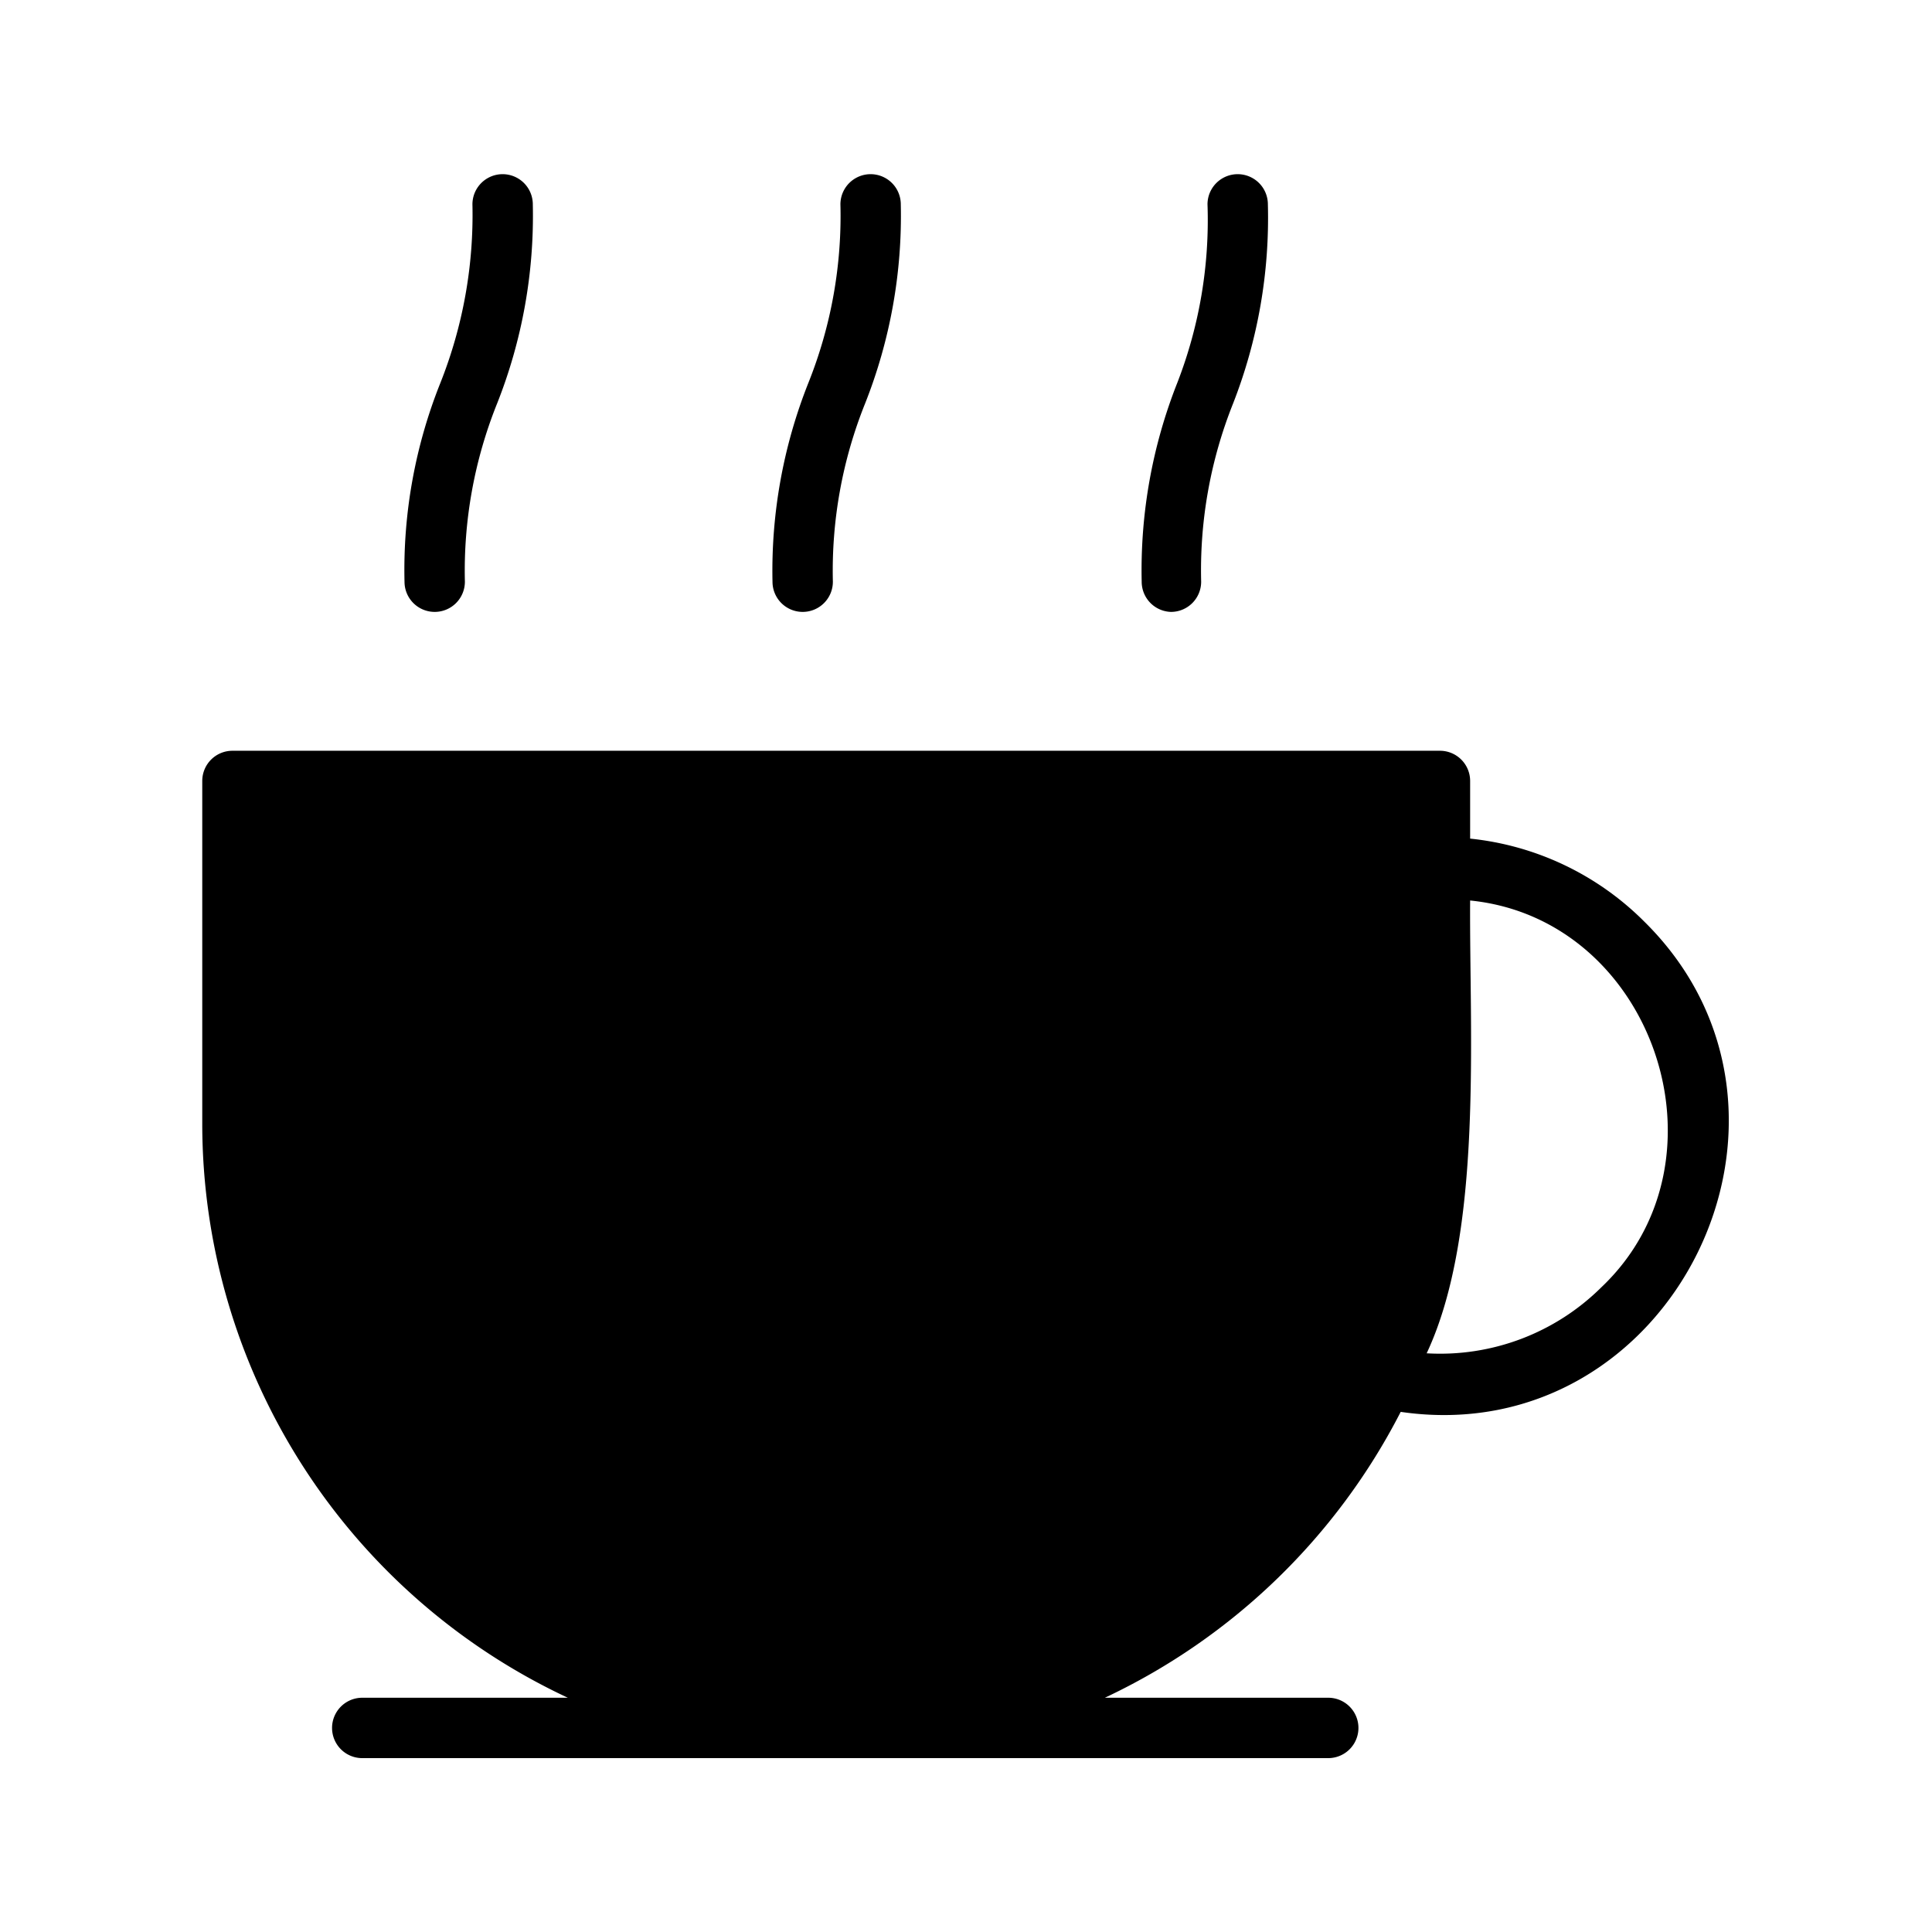 <?xml version="1.0" encoding="UTF-8" standalone="no"?> <svg xmlns="http://www.w3.org/2000/svg" viewBox="0 0 64 64"><g id="Layer_26" data-name="Layer 26"><path d="M54.47,30.53a9.53,9.53,0,0,0-5.77-2.75V25.87a1,1,0,0,0-1-1h-40a1,1,0,0,0-1,1V37.24a21,21,0,0,0,12.11,19H12a1,1,0,0,0,0,2H44a1,1,0,0,0,0-2H36.6a21.11,21.11,0,0,0,9.8-9.47C55.38,48.08,60.92,36.89,54.47,30.53ZM53.05,42.64a7.58,7.58,0,0,1-5.79,2.19c1.88-4,1.41-10.59,1.44-15C54.78,30.44,57.49,38.43,53.05,42.64Z"/><path d="M14.4,20.27a1,1,0,0,0,1-1,14.86,14.86,0,0,1,1.07-5.91,16.88,16.88,0,0,0,1.18-6.59,1,1,0,1,0-2,0,15.07,15.07,0,0,1-1.06,5.91,16.67,16.67,0,0,0-1.19,6.59A1,1,0,0,0,14.4,20.27Z"/><path d="M26.59,20.27a1,1,0,0,0,1-1,14.86,14.86,0,0,1,1.07-5.91,16.88,16.88,0,0,0,1.18-6.59,1,1,0,0,0-2,0,14.89,14.89,0,0,1-1.06,5.91,16.85,16.85,0,0,0-1.19,6.59A1,1,0,0,0,26.59,20.27Z"/><path d="M38.79,20.27a1,1,0,0,0,1-1,14.89,14.89,0,0,1,1.06-5.91A16.88,16.88,0,0,0,42,6.77a1,1,0,1,0-2,0A14.89,14.89,0,0,1,39,12.68a16.88,16.88,0,0,0-1.18,6.59A1,1,0,0,0,38.79,20.27Z"/></g></svg>